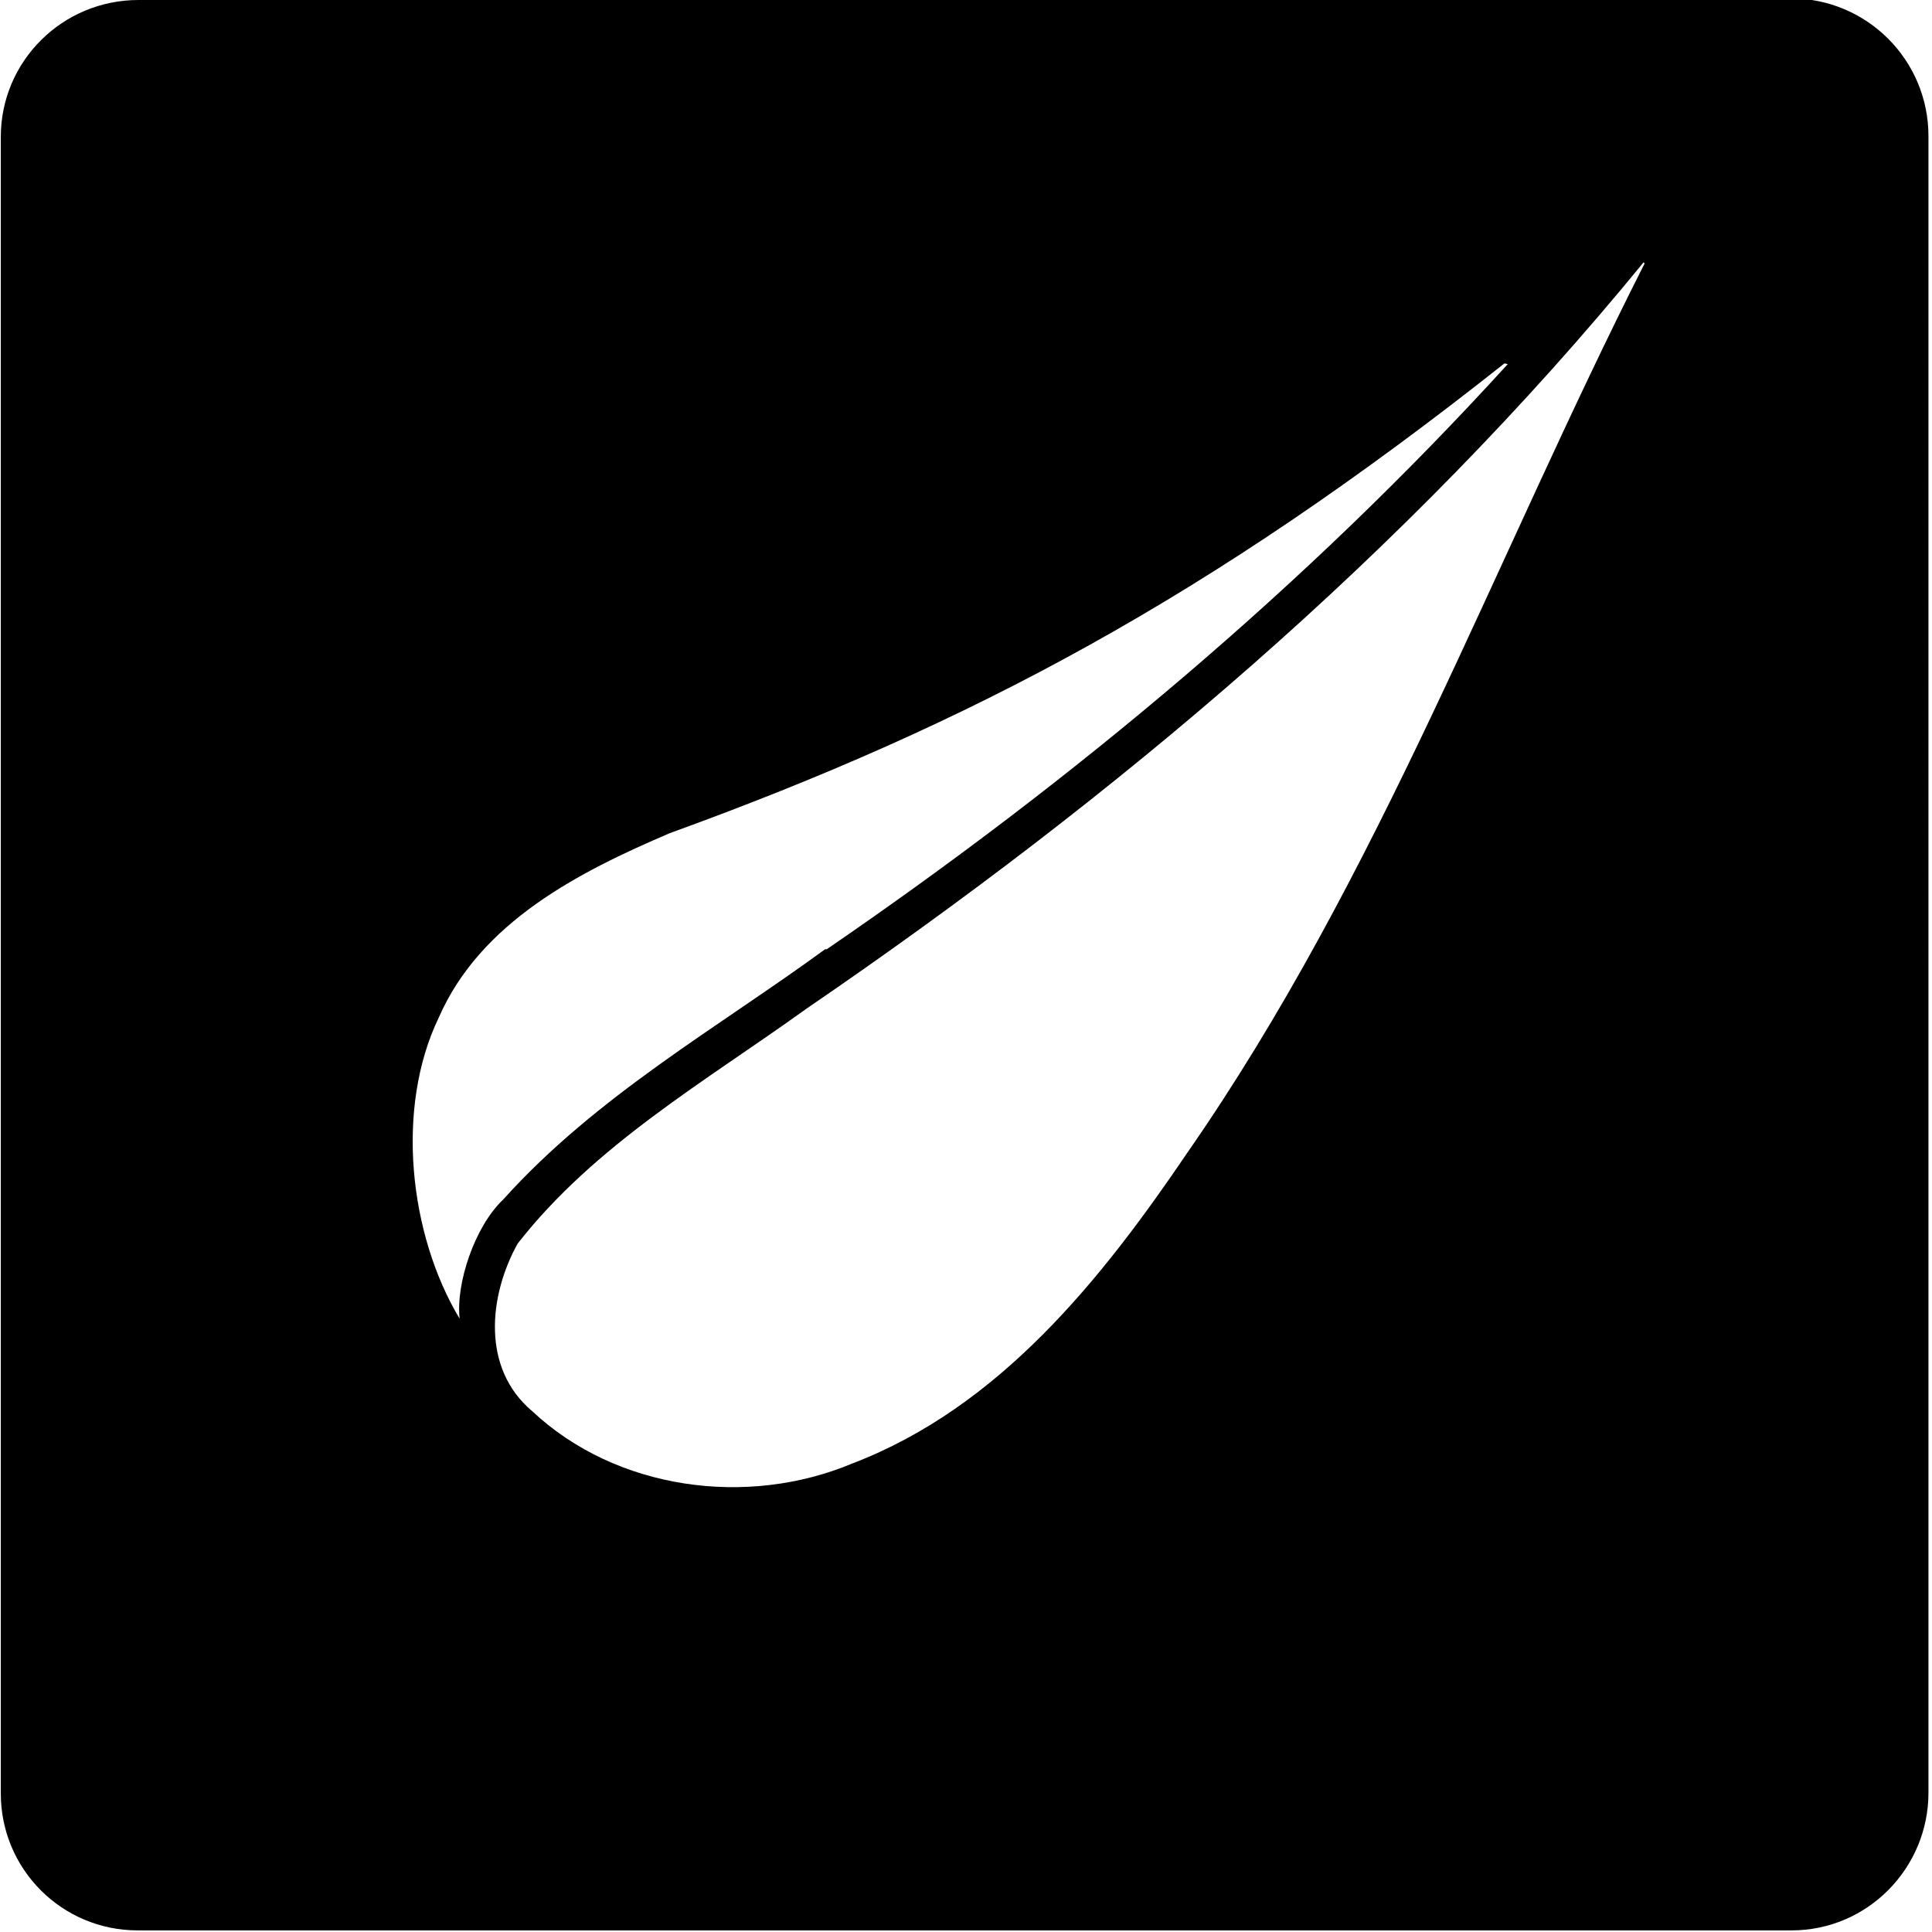 <svg viewBox="0 0 24 24" xmlns="http://www.w3.org/2000/svg"><path d="M1.72 0C.775 0 .01.761.01 1.7V22.28c0 .94.76 1.7 1.7 1.7h20.546c.94 0 1.7-.77 1.7-1.71V1.69c-.001-.95-.77-1.71-1.71-1.71H1.7Zm18.71 3.273c-1.87 3.69-3.3 7.62-5.68 11.046 -1.064 1.57-2.33 3.16-4.16 3.86 -1.31.55-2.936.33-3.98-.65 -.63-.53-.54-1.43-.18-2.08 .96-1.23 2.34-2.02 3.59-2.92 3.84-2.625 7.446-5.66 10.397-9.27Zm-1.7 1.25c-2.503 2.75-5.381 5.16-8.46 7.269l-.01 0 -.01 0c-1.327.97-2.84 1.82-4 3.11 -.35.33-.59 1.04-.54 1.48 -.63-1.05-.8-2.62-.26-3.74 .52-1.19 1.742-1.81 2.87-2.292 3.75-1.36 6.695-2.926 10.369-5.836Z"/></svg>